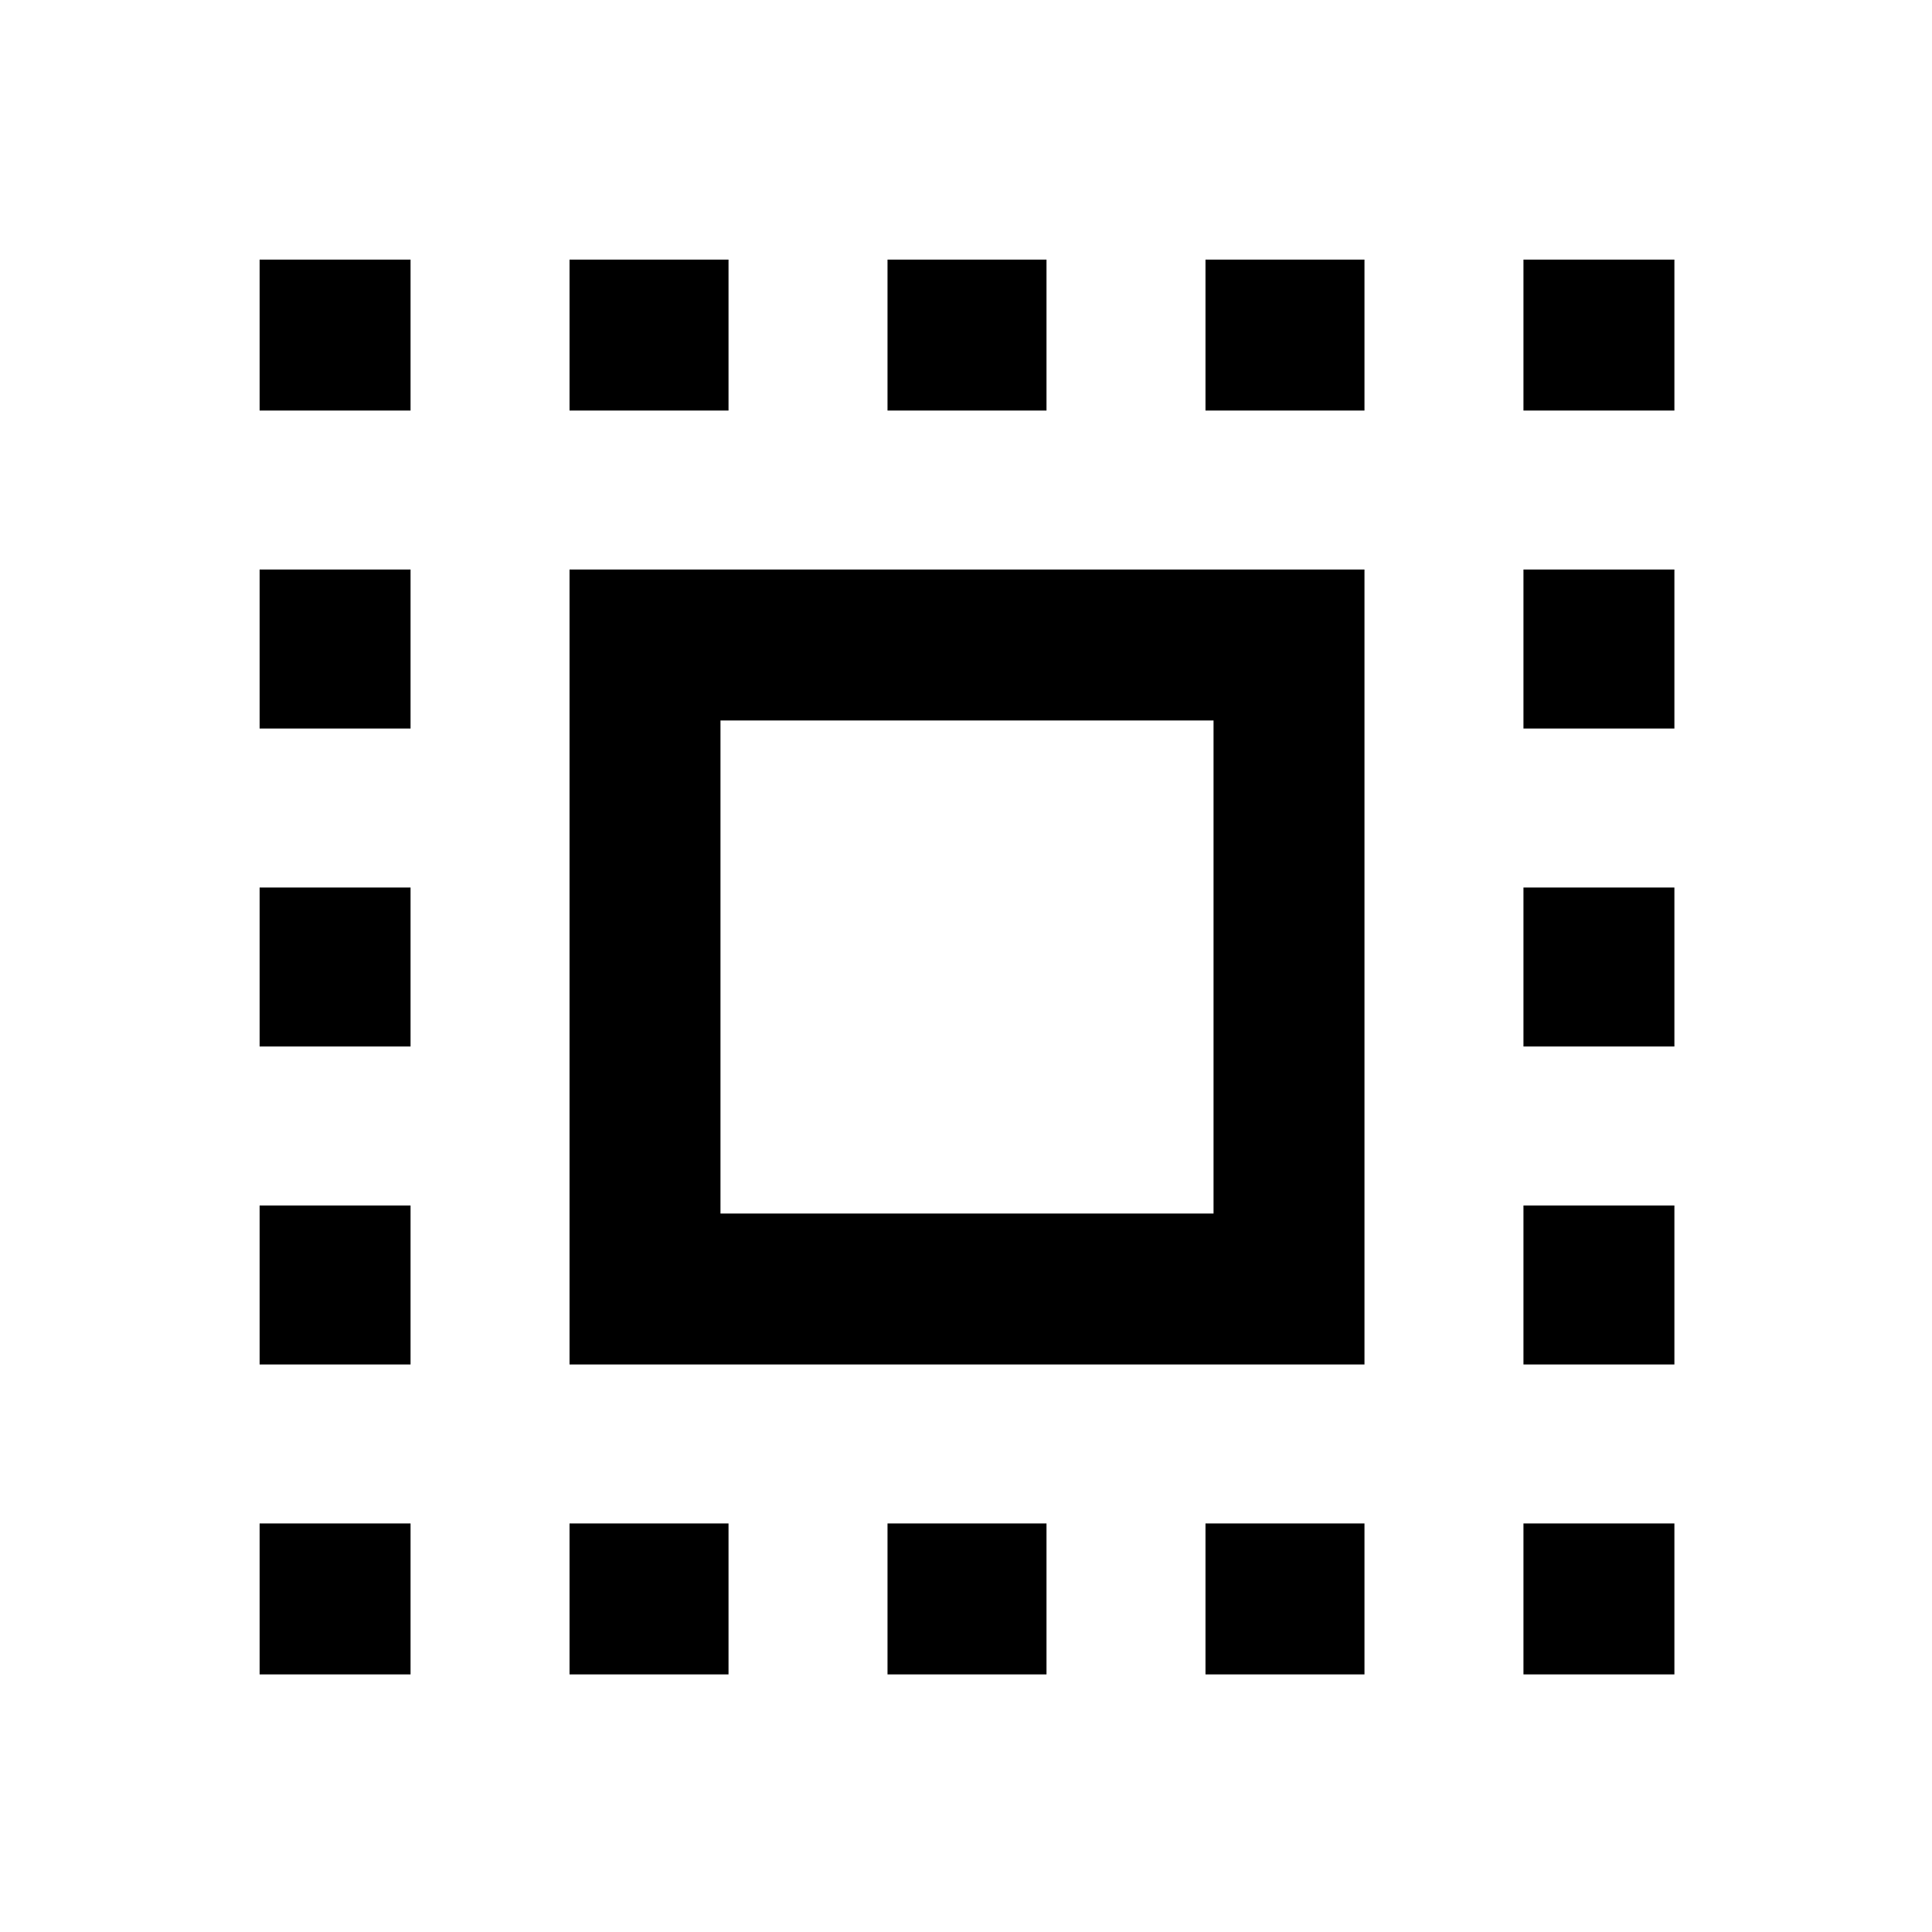 <svg xmlns="http://www.w3.org/2000/svg" height="24" width="24"><path d="M3.225 5.1V3.225H5.1V5.1ZM3.225 13V11.025H5.1V13ZM7.075 20.8V18.925H9.05V20.8ZM3.225 9.05V7.075H5.1V9.05ZM11.025 5.1V3.225H13V5.1ZM18.925 5.1V3.225H20.8V5.1ZM3.225 20.8V18.925H5.1V20.8ZM3.225 16.95V14.975H5.1V16.95ZM7.075 5.1V3.225H9.05V5.1ZM11.025 20.8V18.925H13V20.8ZM18.925 13V11.025H20.8V13ZM18.925 20.8V18.925H20.8V20.8ZM18.925 9.05V7.075H20.8V9.05ZM18.925 16.95V14.975H20.8V16.95ZM14.975 20.8V18.925H16.95V20.8ZM14.975 5.1V3.225H16.95V5.1ZM7.075 16.95V7.075H16.95V16.95ZM8.95 15.075H15.075V8.95H8.95Z"/></svg>